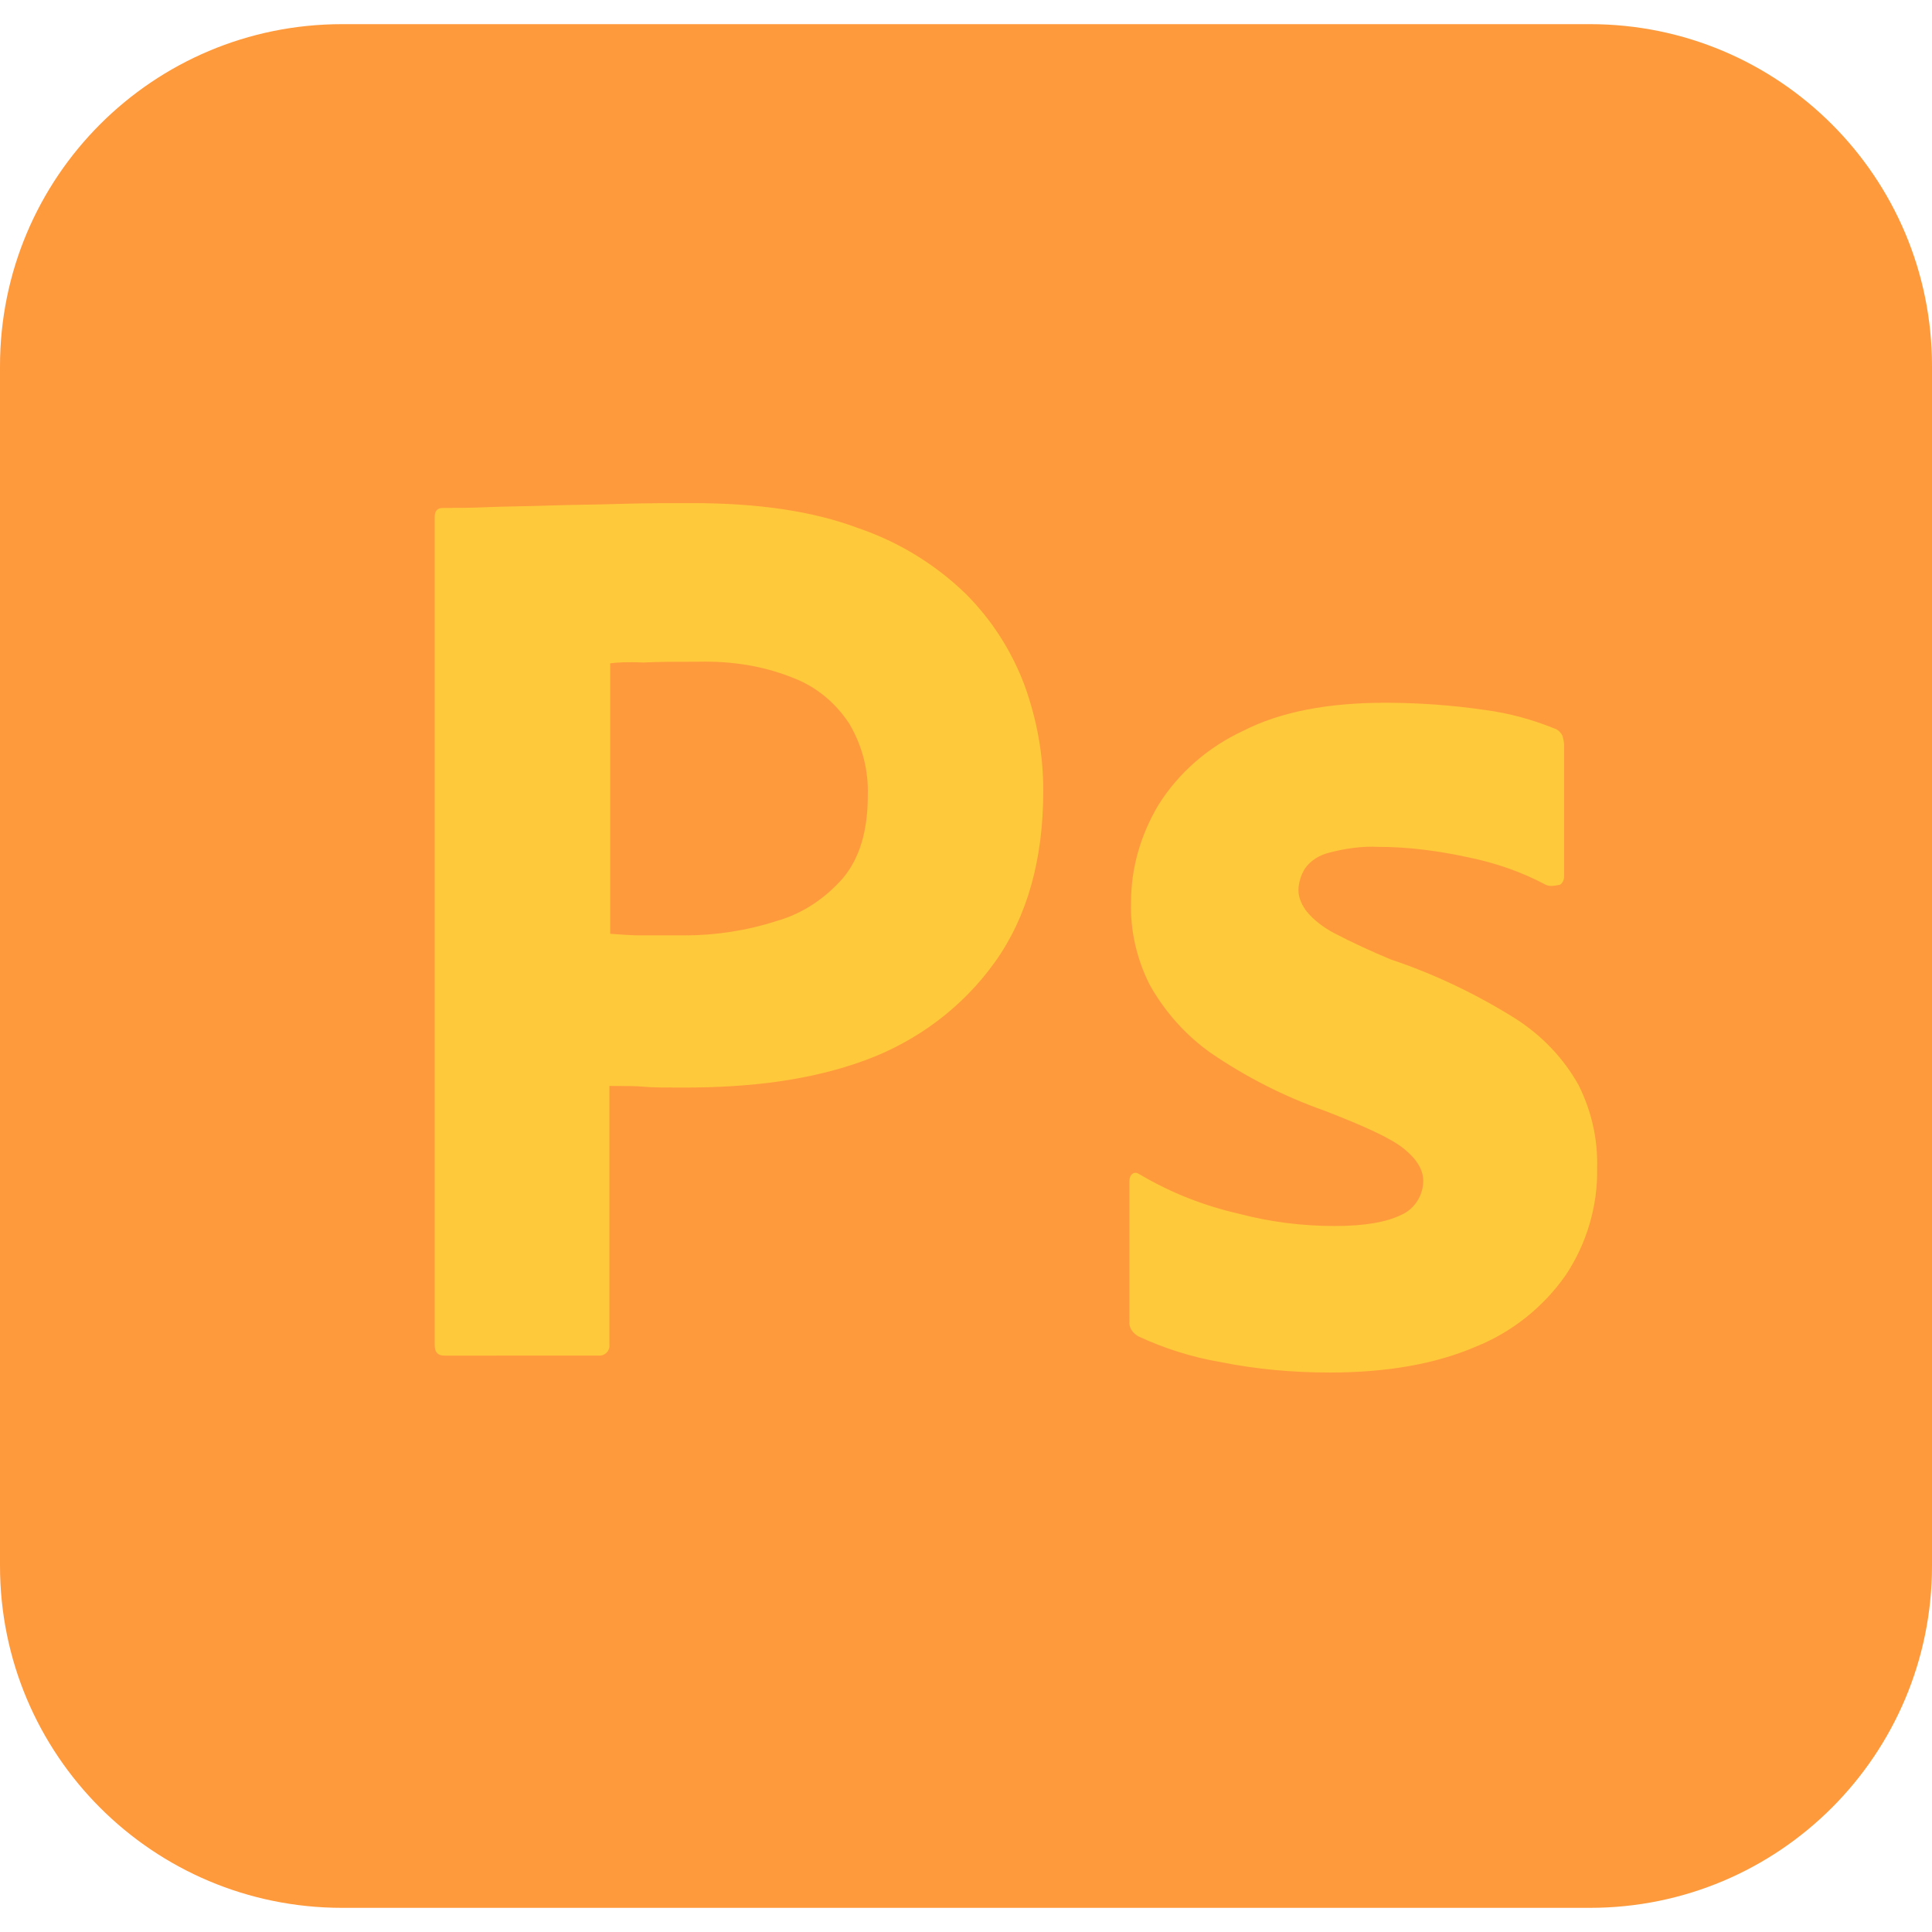 <svg id="SvgjsSvg1018" width="288" height="288" xmlns="http://www.w3.org/2000/svg" version="1.1" xmlns:xlink="http://www.w3.org/1999/xlink" xmlns:svgjs="http://svgjs.com/svgjs"><defs id="SvgjsDefs1019"></defs><g id="SvgjsG1020"><svg xmlns="http://www.w3.org/2000/svg" width="288" height="288" viewBox="0 0 240 234"><path fill="#ff9a3c" d="M42.5 0h155C221 0 240 19 240 42.5v149c0 23.5-19 42.5-42.5 42.5h-155C19 234 0 215 0 191.5v-149C0 19 19 0 42.5 0z" class="color001e36 svgShape"></path><path fill="#ffc93c" d="M54 164.1V61.2c0-.7.3-1.1 1-1.1 1.7 0 3.3 0 5.6-.1 2.4-.1 4.9-.1 7.6-.2s5.6-.1 8.7-.2 6.1-.1 9.1-.1c8.2 0 15 1 20.6 3.1 5 1.7 9.6 4.5 13.4 8.2 3.2 3.2 5.7 7.1 7.3 11.4 1.5 4.2 2.3 8.5 2.3 13 0 8.6-2 15.7-6 21.3s-9.6 9.8-16.1 12.2c-6.8 2.5-14.3 3.4-22.5 3.4-2.4 0-4 0-5-.1s-2.4-.1-4.3-.1V164c.1.7-.4 1.3-1.1 1.4H55.2c-.8 0-1.2-.4-1.2-1.3zm21.8-84.7V113c1.4.1 2.7.2 3.9.2H85c3.9 0 7.8-.6 11.5-1.8 3.2-.9 6-2.8 8.2-5.3 2.1-2.5 3.1-5.9 3.1-10.3.1-3.1-.7-6.2-2.3-8.9-1.7-2.6-4.1-4.6-7-5.7-3.7-1.5-7.7-2.1-11.8-2-2.6 0-4.9 0-6.8.1-2-.1-3.4 0-4.1.1zM192 106.9c-3-1.6-6.2-2.7-9.6-3.4-3.7-.8-7.4-1.3-11.2-1.3-2-.1-4.1.2-6 .7-1.3.3-2.4 1-3.1 2-.5.8-.8 1.8-.8 2.7s.4 1.8 1 2.6c.9 1.1 2.1 2 3.4 2.7 2.3 1.2 4.7 2.3 7.1 3.3 5.4 1.8 10.6 4.3 15.4 7.3 3.3 2.1 6 4.9 7.9 8.3 1.6 3.2 2.4 6.7 2.3 10.3.1 4.7-1.3 9.4-3.9 13.3-2.8 4-6.7 7.1-11.2 8.9-4.9 2.1-10.9 3.2-18.1 3.2-4.6 0-9.1-.4-13.6-1.3-3.5-.6-7-1.7-10.2-3.2-.7-.4-1.2-1.1-1.1-1.9v-17.4c0-.3.1-.7.4-.9s.6-.1.9.1c3.9 2.3 8 3.9 12.4 4.9 3.8 1 7.8 1.5 11.8 1.5 3.8 0 6.5-.5 8.3-1.4 1.6-.7 2.7-2.4 2.7-4.2 0-1.4-.8-2.7-2.4-4s-4.9-2.8-9.8-4.7c-5.1-1.8-9.8-4.2-14.2-7.2-3.1-2.2-5.7-5.1-7.6-8.5-1.6-3.2-2.4-6.7-2.3-10.2 0-4.3 1.2-8.4 3.4-12.1 2.5-4 6.2-7.2 10.5-9.2 4.7-2.4 10.6-3.5 17.7-3.5 4.1 0 8.3.3 12.4.9 3 .4 5.9 1.2 8.6 2.3.4.1.8.5 1 .9.1.4.2.8.2 1.2v16.3c0 .4-.2.8-.5 1-.9.2-1.4.2-1.8 0z" class="color31a8ff svgShape"></path></svg></g></svg>